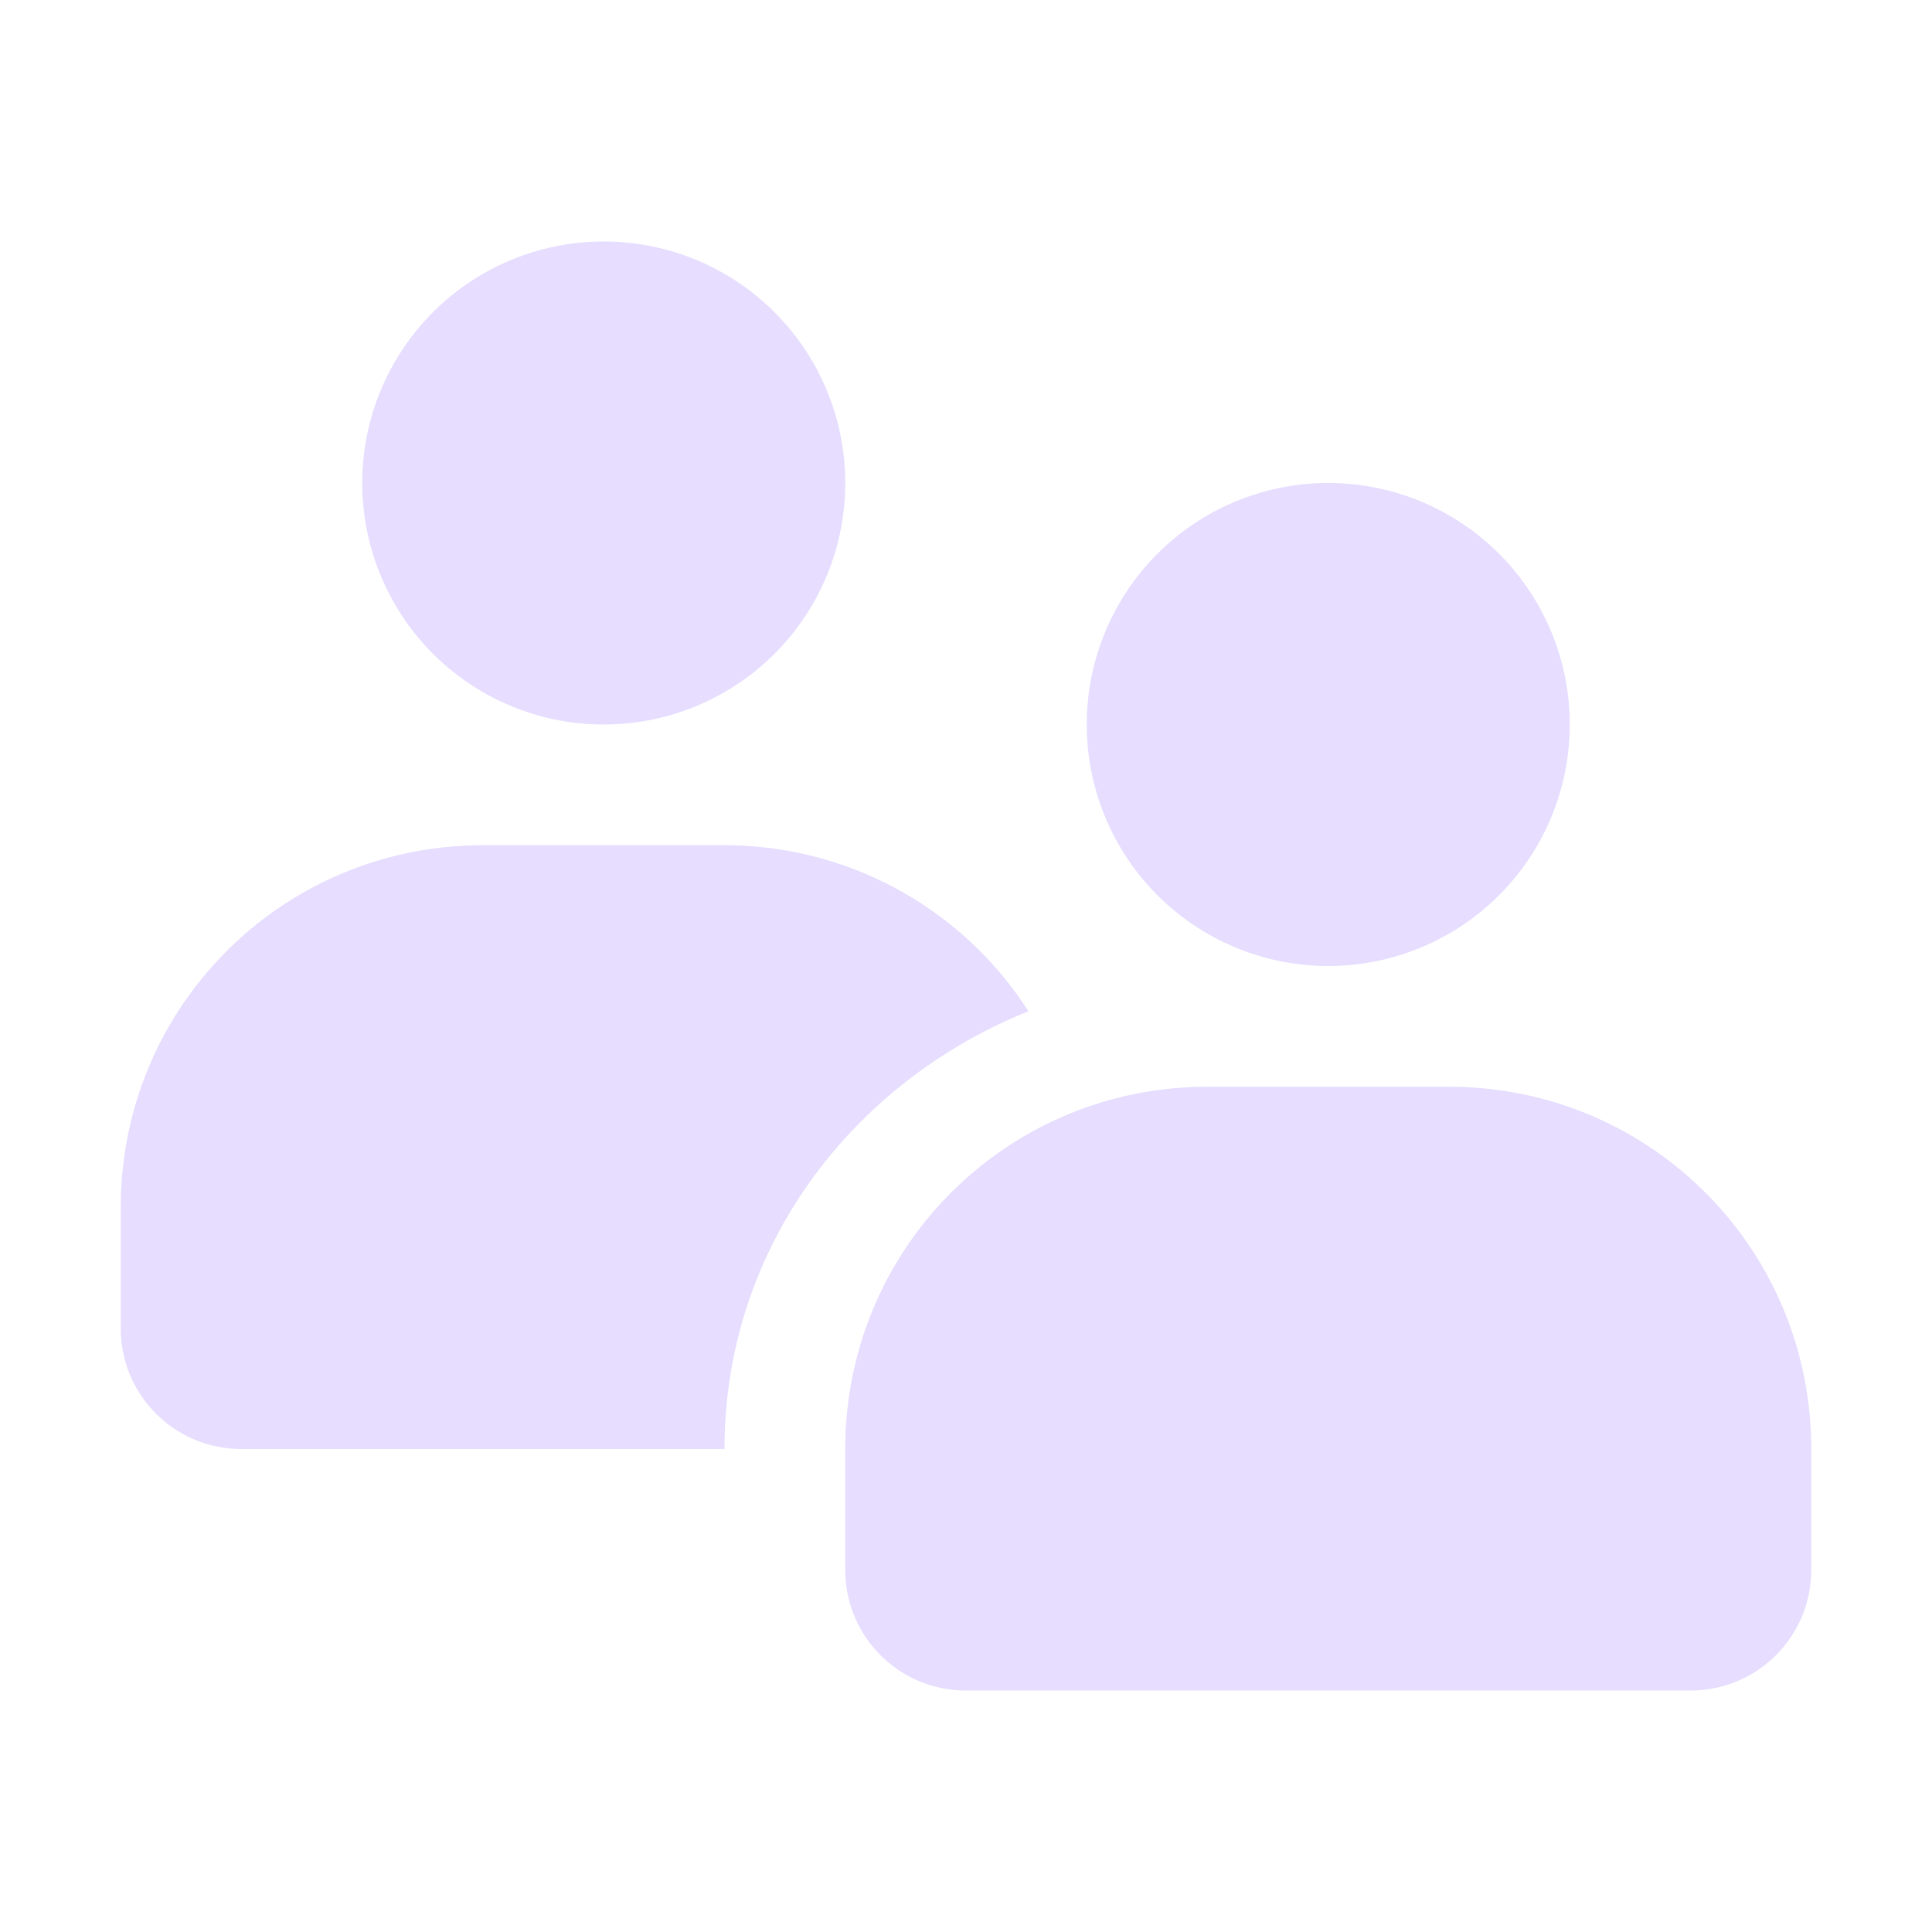 <svg height="16" width="16" xmlns="http://www.w3.org/2000/svg">
  <g fill="#e6ddff">
    <path d="m11 4a2 2 0 0 0 -2 2 2 2 0 0 0 2 2 2 2 0 0 0 2-2 2 2 0 0 0 -2-2zm-1 5c-1.662 0-3 1.338-3 3v1c0 .554.446 1 1 1h6c.554 0 1-.446 1-1v-1c0-1.662-1.338-3-3-3z"/>
    <path d="m5 2a2 2 0 0 0 -2 2 2 2 0 0 0 2 2 2 2 0 0 0 2-2 2 2 0 0 0 -2-2zm-1 5c-1.662 0-3 1.338-3 3v1c0 .554.446 1 1 1h4c0-1.665 1.056-3.038 2.517-3.625a2.986 2.986 0 0 0 -2.517-1.375zm5 3.268c-.6.34-1 .976-1 1.732.554 0 1-.446 1-1v-.25z"/>
  </g>
</svg>
